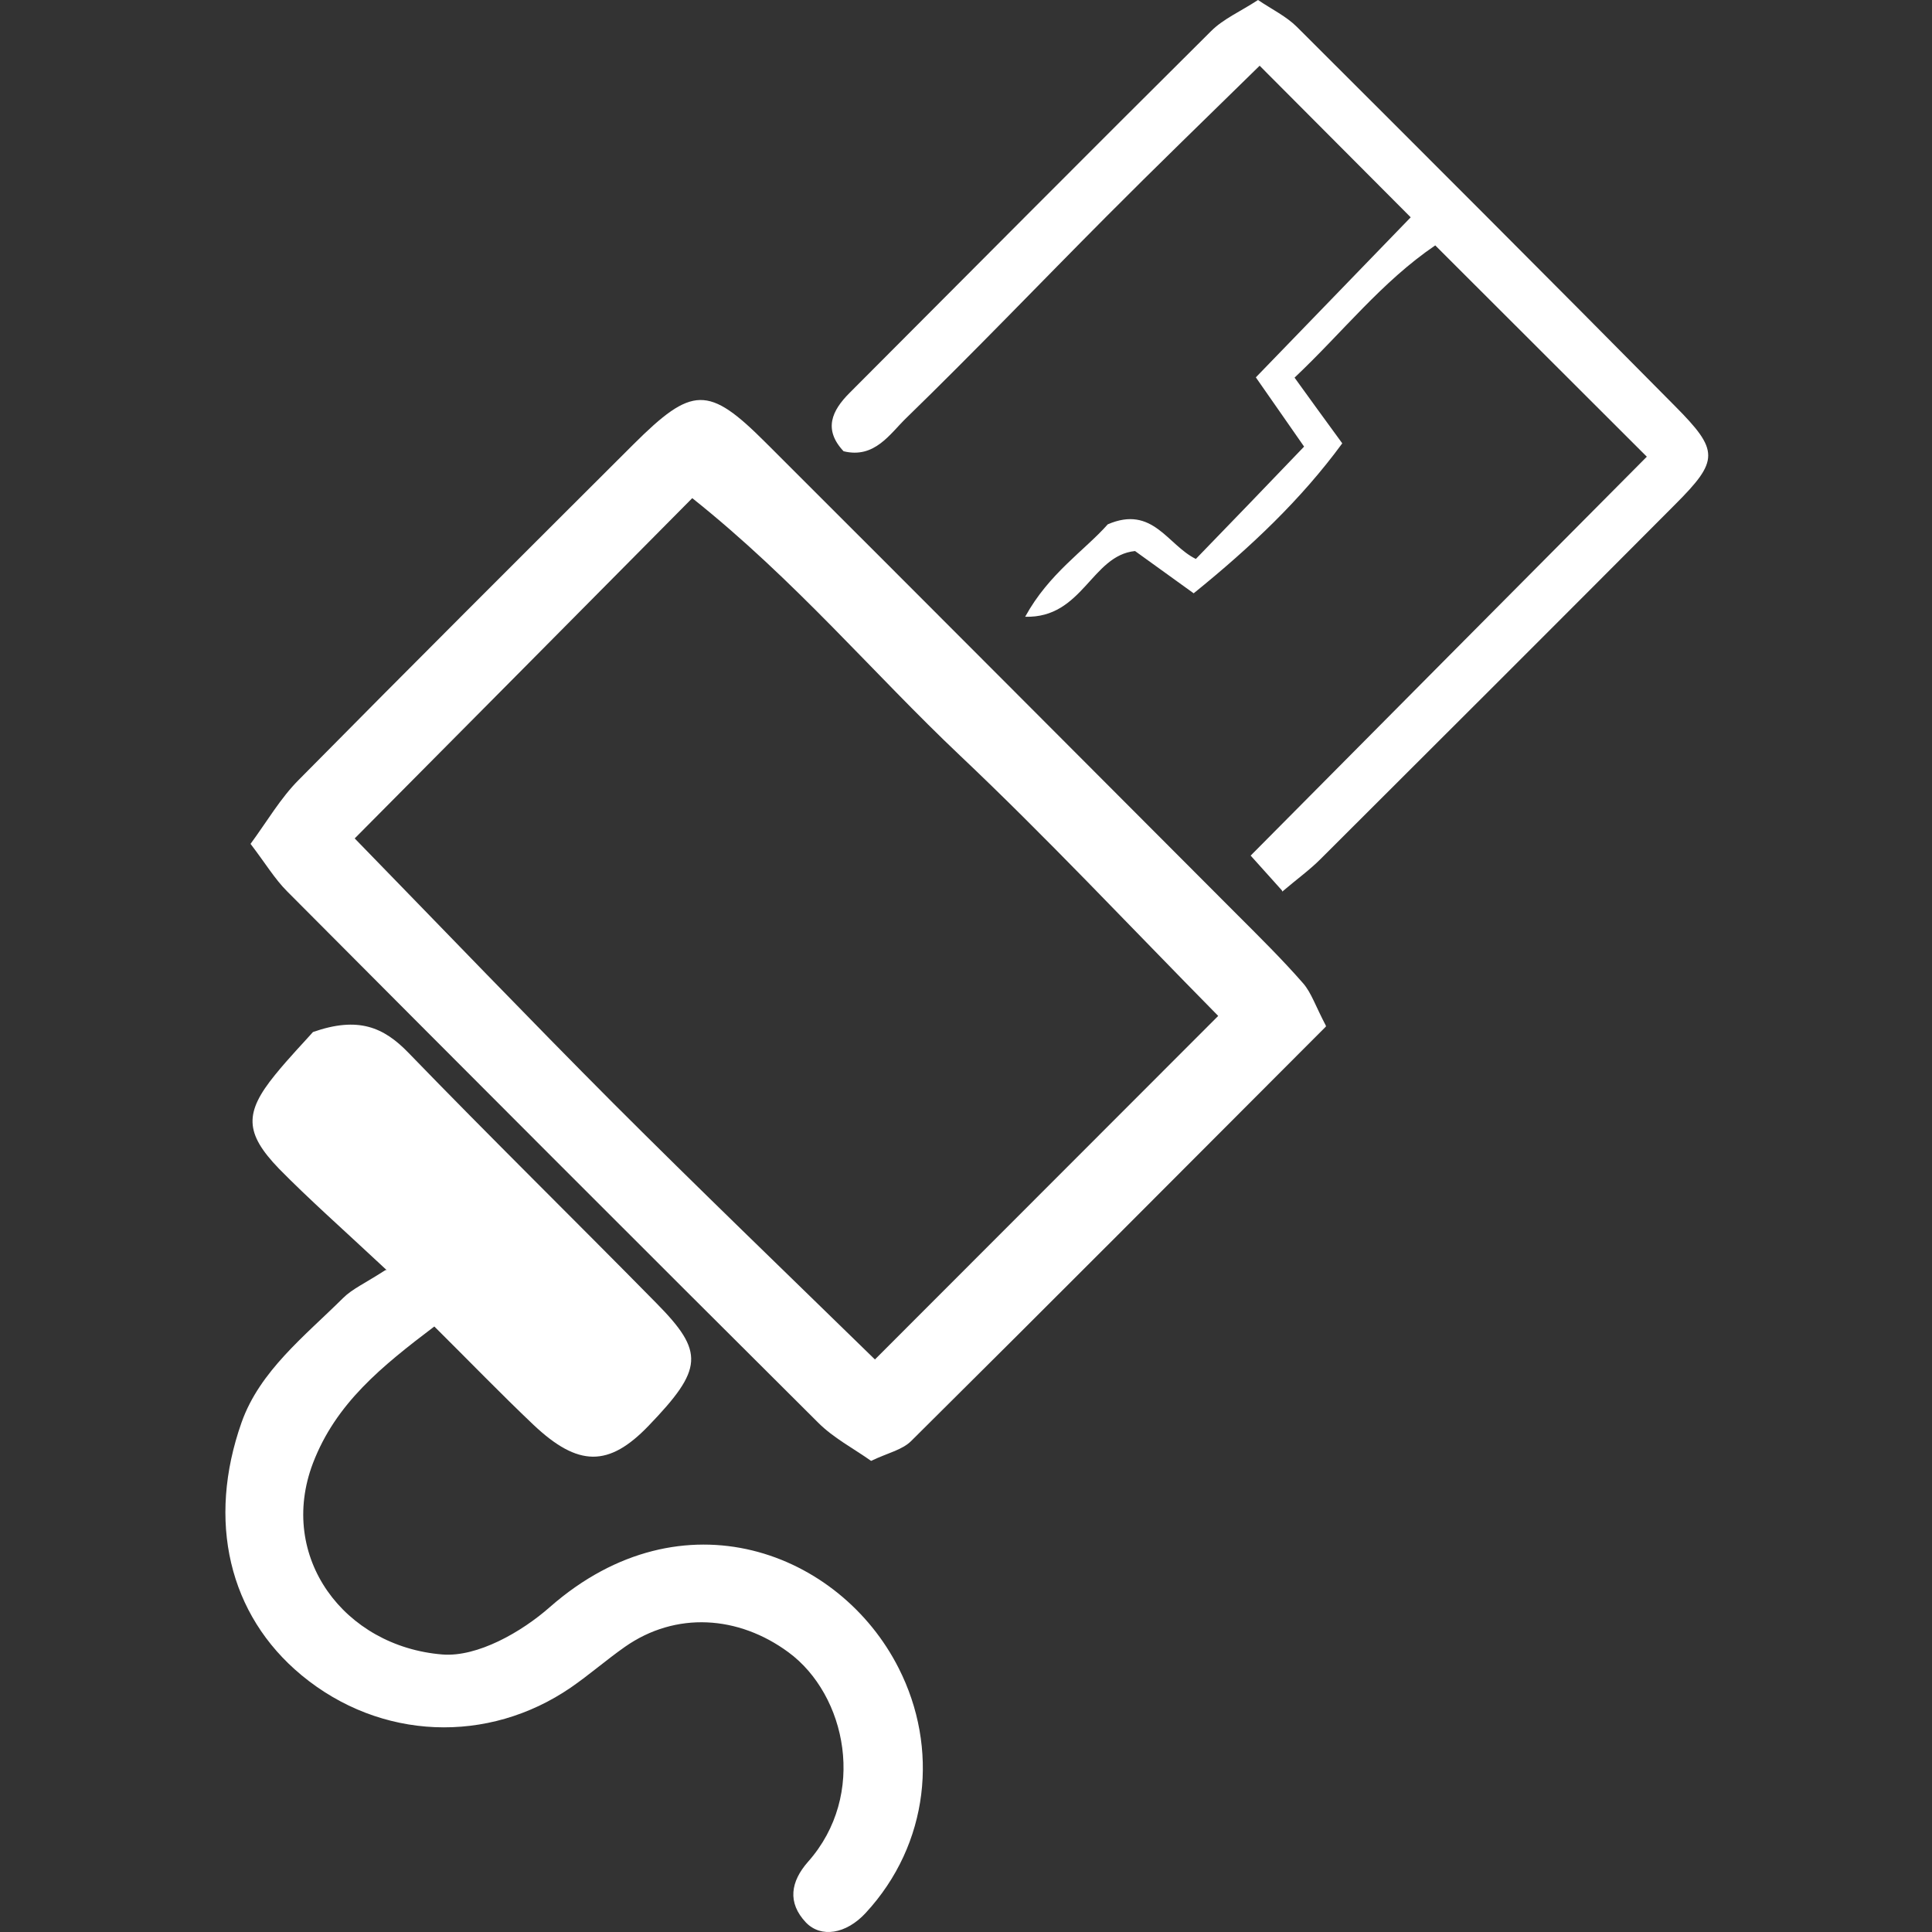 <svg width="500" height="500" viewBox="0 0 500 500" fill="none" xmlns="http://www.w3.org/2000/svg">
<rect x="0" y="0" width="500" height="500" fill="#333333" stroke="none"/>
<path d="M343.143 265.67C306.733 302.152 271.38 337.645 235.816 372.927C233.488 375.256 229.677 376.032 225.443 378.078C220.857 374.832 215.706 372.151 211.754 368.199C165.817 322.474 120.022 276.608 74.296 230.671C71.121 227.496 68.722 223.473 64.841 218.393C69.145 212.536 72.603 206.538 77.331 201.81C106.05 172.738 134.981 143.878 163.912 115.017C179.154 99.846 183.317 99.705 198.135 114.523C238.921 155.238 279.636 196.095 320.351 236.881C326.138 242.667 331.924 248.382 337.287 254.521C339.404 256.991 340.462 260.378 343.143 265.459V265.67ZM315.271 262.918C291.773 239.068 270.745 216.629 248.447 195.53C225.937 174.22 205.897 150.228 179.154 128.918C149.799 158.555 121.503 187.063 91.796 216.982C115.223 241.044 136.745 263.483 158.69 285.499C180.636 307.444 203.004 328.966 226.431 351.829C256.562 321.698 285.211 292.979 315.271 262.918Z" fill="white"/>
<path d="M100.052 328.687C88.268 317.679 79.942 310.34 72.18 302.437C63.289 293.193 63.218 287.971 71.192 278.163C74.861 273.647 78.954 269.413 81 267.085C92.714 262.992 99.276 265.814 105.697 272.447C126.796 294.252 148.529 315.562 169.84 337.225C182.4 349.926 181.977 354.301 167.864 368.978C157.562 379.704 149.658 379.704 138.015 368.696C129.618 360.722 121.574 352.396 112.401 343.293C98.712 353.666 86.927 363.192 81 378.646C71.756 402.919 89.044 426.135 114.518 428.181C123.55 428.887 134.981 422.395 142.39 415.833C176.755 385.773 217.399 401.72 232.571 431.709C243.014 452.243 240.544 477.223 224.032 495.075C218.952 500.579 212.46 501.567 208.579 497.545C203.71 492.394 204.627 486.961 209.073 481.88C224.526 464.521 219.022 438.625 204.063 427.617C191.15 418.091 174.92 416.962 161.725 426.205C156.997 429.522 152.552 433.403 147.753 436.719C126.372 451.397 98.5 450.479 78.037 433.544C59.125 417.879 53.551 393.534 62.513 368.132C67.24 354.795 78.883 345.763 88.762 335.955C91.161 333.555 94.548 332.074 99.77 328.687H100.052Z" fill="white"/>
<path d="M331.783 230.461C329.101 227.497 327.055 225.168 323.668 221.428C358.103 186.711 391.903 152.7 426.197 118.194C407.85 99.847 389.998 82.065 371.44 63.507C357.539 72.963 347.589 85.876 335.029 97.731C338.91 103.093 342.509 108.103 347.377 114.736C336.722 129.272 323.668 141.621 308.92 153.546C303.275 149.454 298.618 146.137 293.749 142.609C282.459 143.738 280.201 160.038 265.312 159.615C271.451 148.395 280.695 142.468 286.693 135.694C298.336 130.684 302.146 141.057 309.485 144.655C318.729 135.129 327.902 125.603 337.499 115.583C332.912 109.021 329.313 103.799 325.009 97.66C337.851 84.394 350.764 71.058 365.089 56.239C351.823 42.973 339.474 30.483 325.997 17.006C311.884 30.836 298.971 43.326 286.34 56.027C269.052 73.386 252.117 91.097 234.546 108.174C230.312 112.267 226.361 118.758 218.317 116.783C213.024 111.138 215.282 106.269 219.869 101.682C251.058 70.422 282.106 39.163 313.436 8.044C316.612 4.869 321.057 2.964 325.573 0C329.243 2.47 332.912 4.234 335.664 6.986C368.335 39.586 400.935 72.186 433.394 104.999C444.967 116.642 444.967 119.111 433.465 130.613C402.981 161.238 372.357 191.792 341.732 222.346C338.91 225.168 335.664 227.497 331.853 230.743L331.783 230.461Z" fill="white"/>
</svg>

